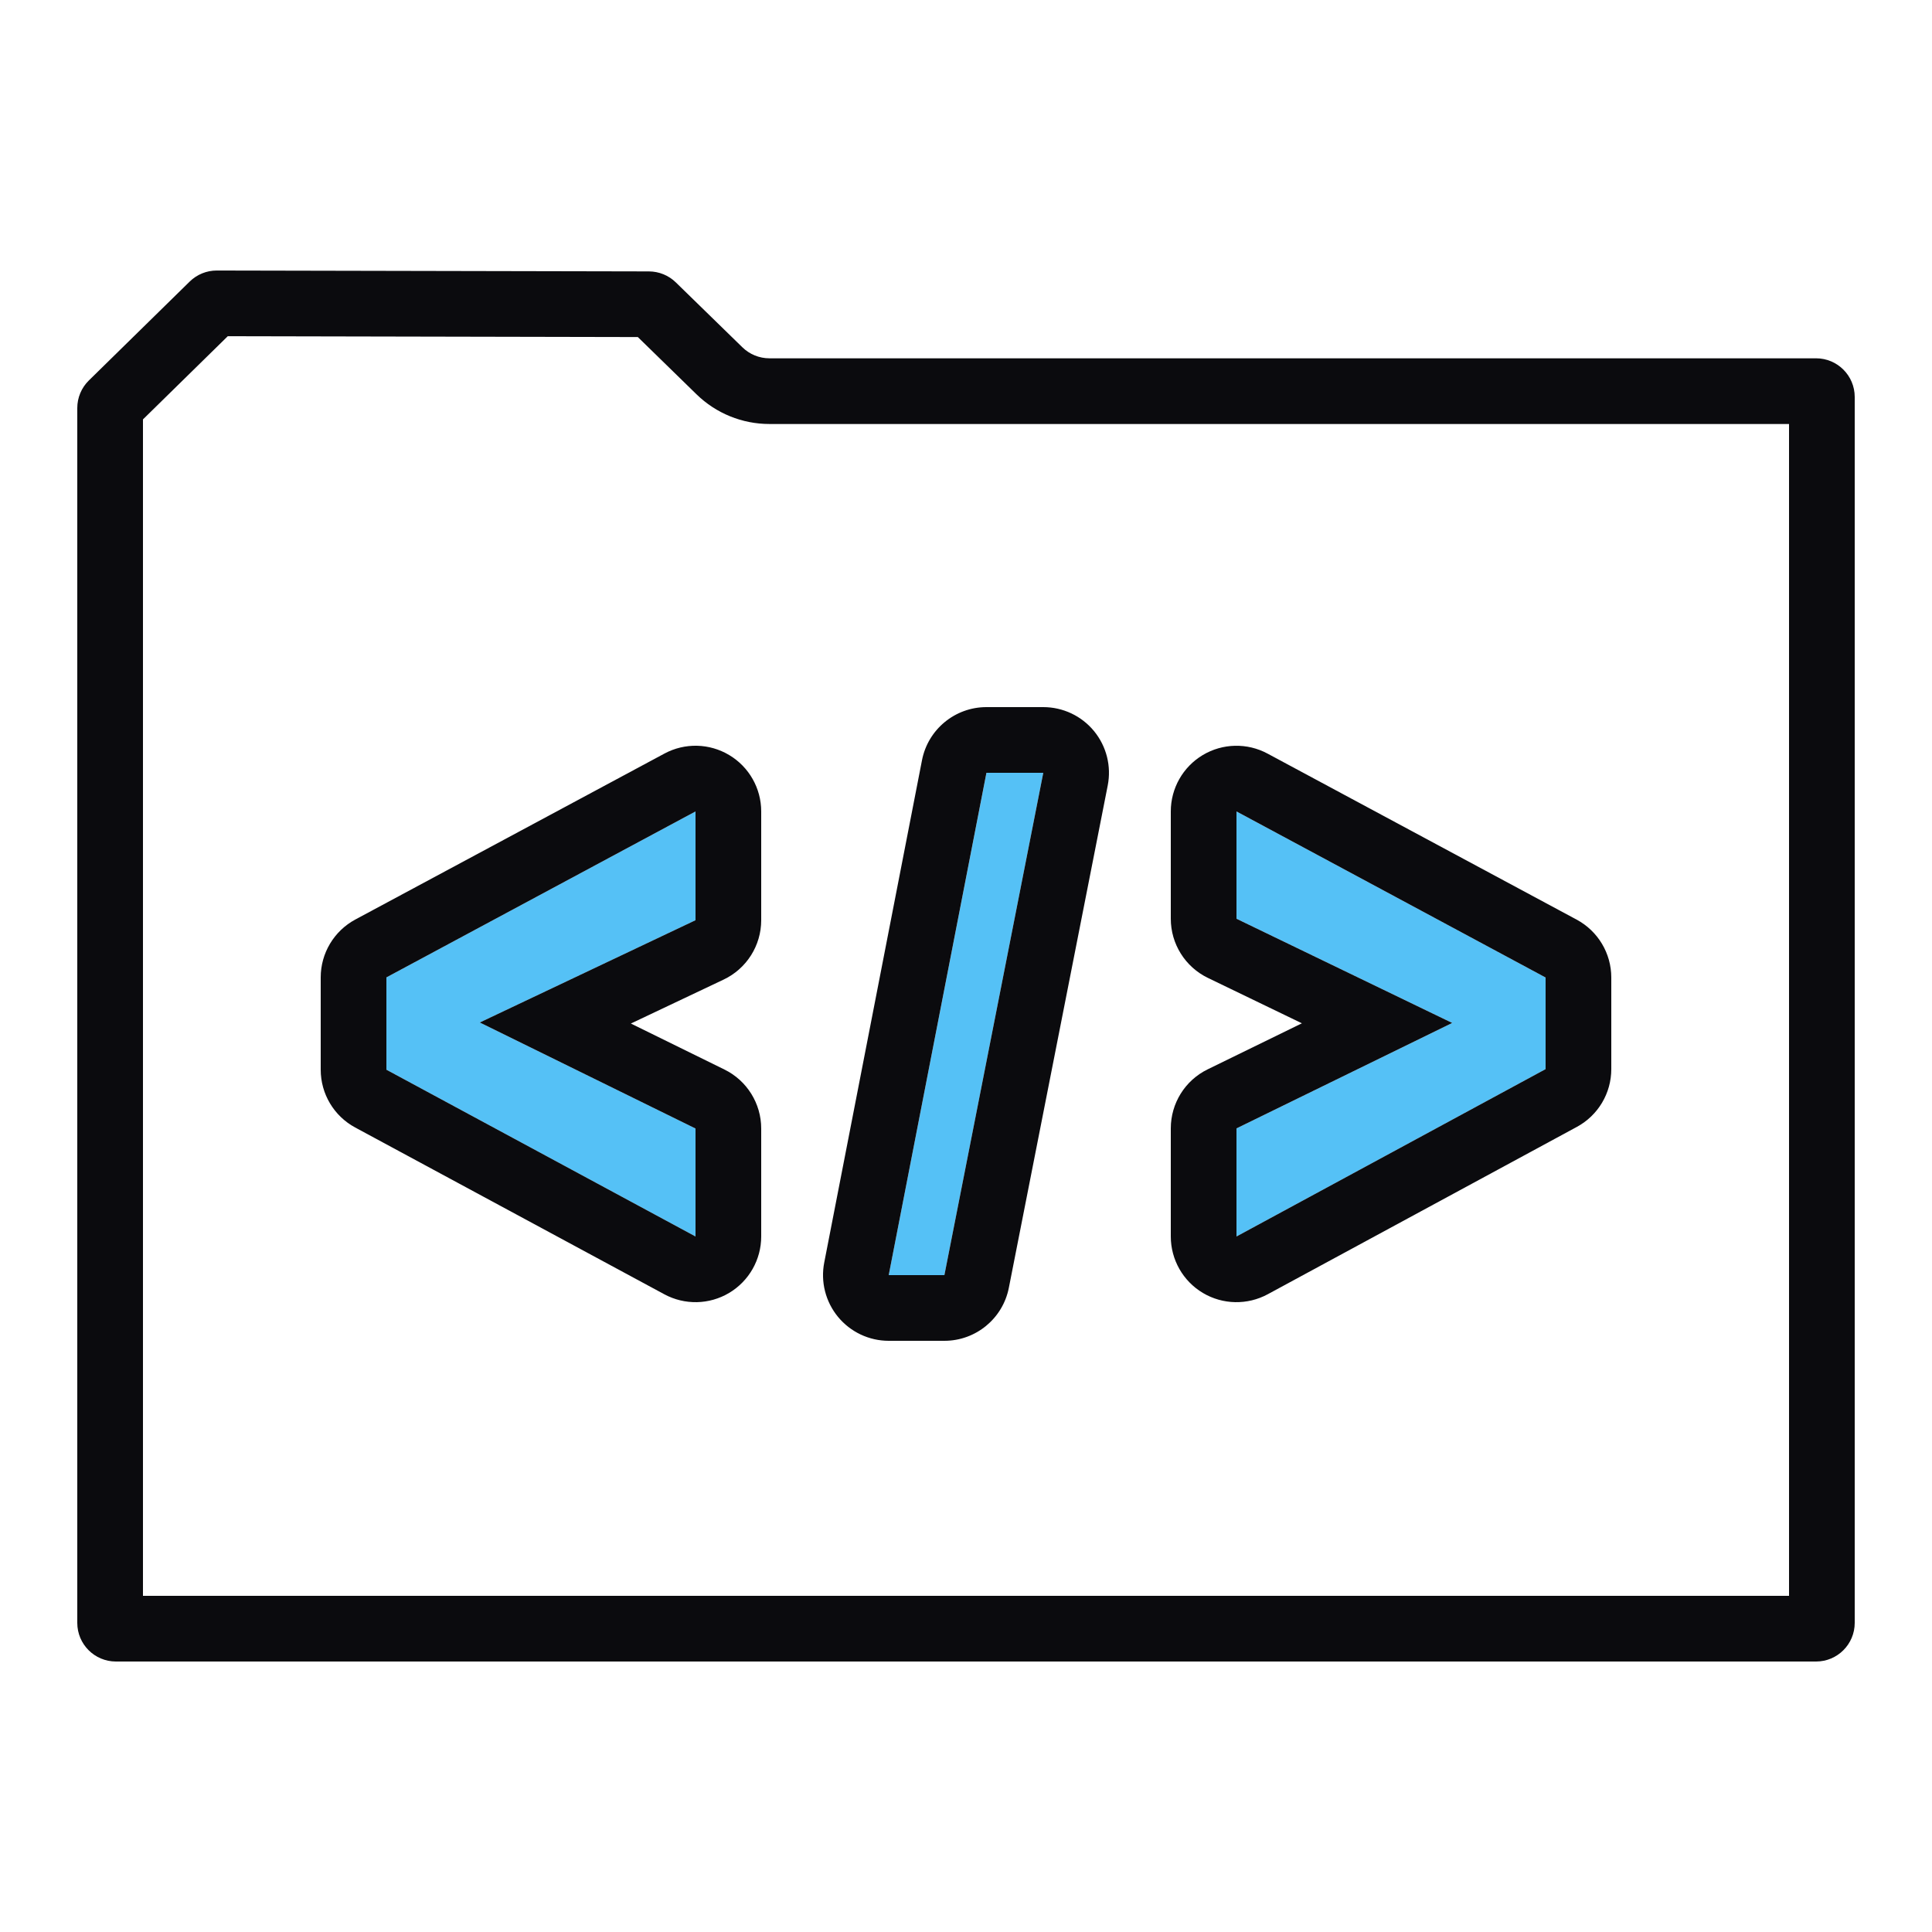<svg width="50" height="50" viewBox="0 0 50 50" fill="none" xmlns="http://www.w3.org/2000/svg">
<path d="M18 21L10 25.295V27.684L18 32V29.206L12.418 26.462L18 23.815V21Z" fill="#55C1F6"/>
<path fill-rule="evenodd" clip-rule="evenodd" d="M18.872 19.541C19.386 19.848 19.7 20.402 19.7 21V23.815C19.7 24.471 19.322 25.069 18.728 25.351L16.327 26.489L18.75 27.68C19.331 27.966 19.7 28.558 19.7 29.206V32C19.7 32.599 19.385 33.153 18.871 33.46C18.357 33.767 17.72 33.78 17.193 33.496L9.193 29.18C8.643 28.884 8.3 28.309 8.3 27.684V25.295C8.3 24.669 8.644 24.094 9.196 23.797L17.196 19.502C17.723 19.219 18.359 19.234 18.872 19.541ZM12.417 26.462L18 23.815V21L10 25.295V27.684L18 32V29.206L12.417 26.462Z" fill="#0B0B0E"/>
<path d="M27 20H25.53L23 33H24.441L27 20Z" fill="#55C1F6"/>
<path fill-rule="evenodd" clip-rule="evenodd" d="M28.313 18.92C28.636 19.313 28.766 19.83 28.668 20.328L26.109 33.328C25.952 34.125 25.253 34.7 24.441 34.7H23C22.492 34.7 22.011 34.473 21.688 34.081C21.365 33.689 21.234 33.174 21.331 32.675L23.861 19.675C24.016 18.877 24.716 18.3 25.529 18.3H27C27.508 18.3 27.99 18.527 28.313 18.92ZM24.441 33H23L25.529 20H27L24.441 33Z" fill="#0B0B0E"/>
<path d="M32 21V23.777L37.584 26.474L32 29.203V32L40 27.669V25.298L32 21Z" fill="#55C1F6"/>
<path fill-rule="evenodd" clip-rule="evenodd" d="M31.127 19.541C31.641 19.234 32.278 19.22 32.804 19.503L40.804 23.8C41.356 24.097 41.7 24.672 41.7 25.298V27.669C41.7 28.294 41.358 28.867 40.809 29.164L32.809 33.495C32.282 33.78 31.644 33.767 31.13 33.461C30.615 33.154 30.3 32.599 30.3 32V29.203C30.3 28.553 30.67 27.96 31.253 27.675L33.693 26.483L31.26 25.308C30.673 25.024 30.3 24.429 30.3 23.777V21C30.3 20.402 30.614 19.848 31.127 19.541ZM37.583 26.474L32 29.203V32L40 27.669V25.298L32 21V23.777L37.583 26.474Z" fill="#0B0B0E"/>
<path fill-rule="evenodd" clip-rule="evenodd" d="M3.7 10.854V41.3H46.3V10.973H19.912C19.208 10.973 18.531 10.698 18.027 10.206L16.507 8.723L5.895 8.701L3.7 10.854ZM4.909 7.287C5.097 7.103 5.349 7 5.612 7.001L16.794 7.024C17.054 7.025 17.304 7.126 17.49 7.308L19.214 8.989C19.401 9.171 19.651 9.273 19.912 9.273H47C47.552 9.273 48 9.721 48 10.273V42C48 42.552 47.552 43 47 43H3C2.448 43 2 42.552 2 42V10.56C2 10.291 2.108 10.034 2.3 9.846L4.909 7.287Z" fill="#0B0B0E"/>
</svg>
